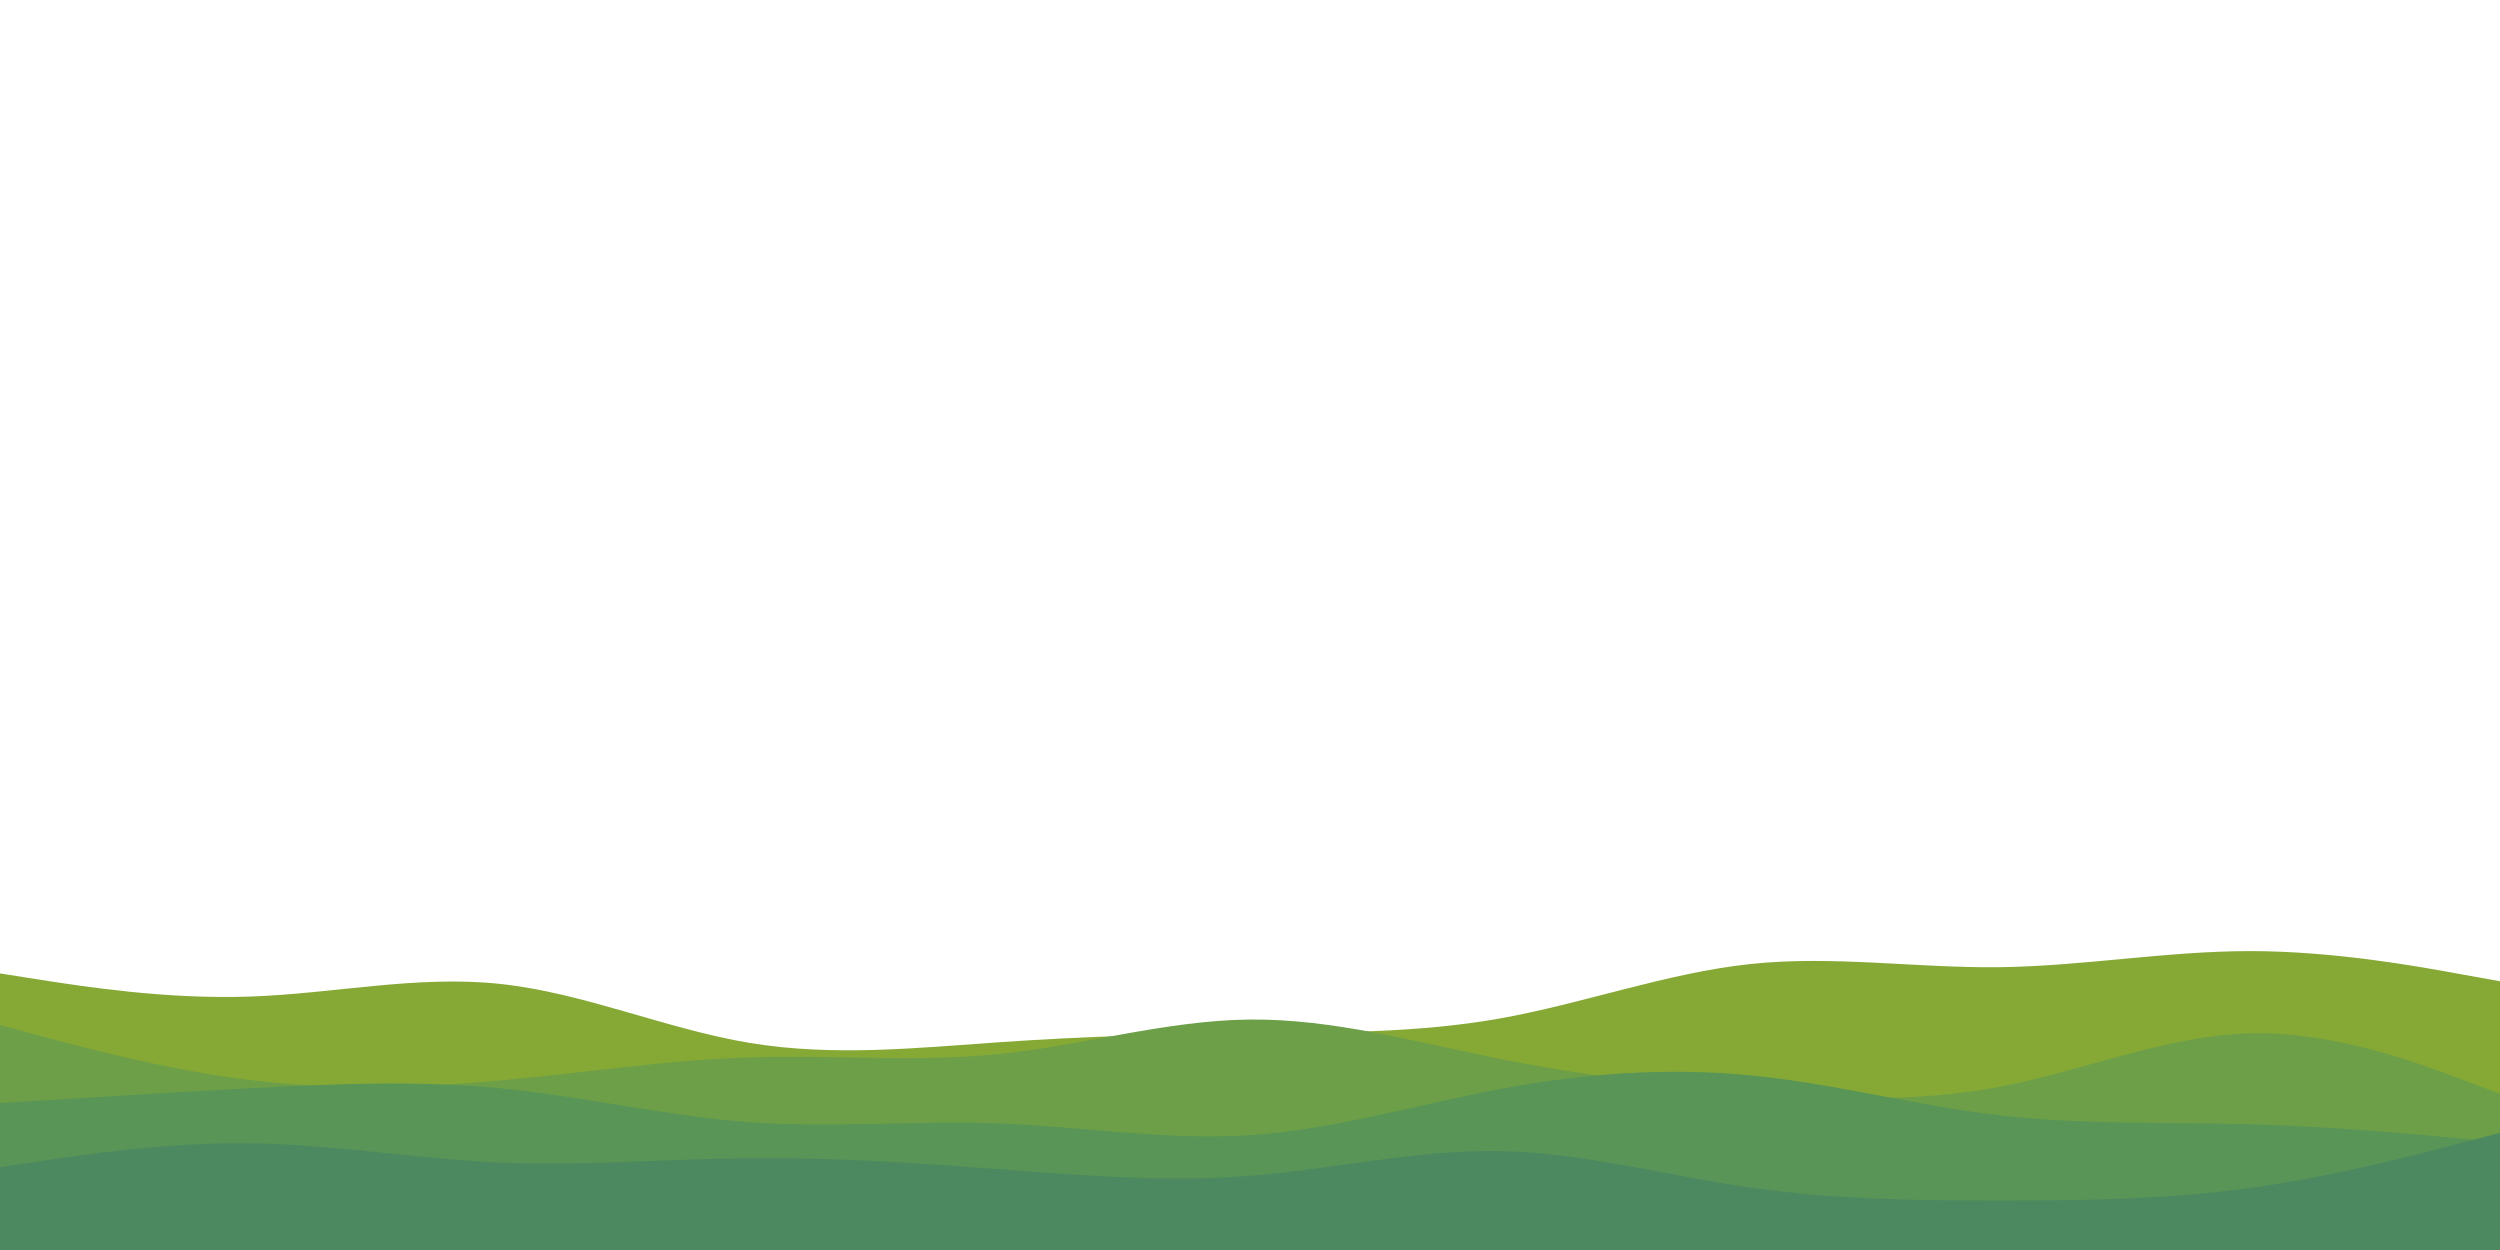 <svg id="visual" viewBox="0 0 1600 800" width="1600" height="800" xmlns="http://www.w3.org/2000/svg" xmlns:xlink="http://www.w3.org/1999/xlink" version="1.1"><path d="M0 623L26.7 627.2C53.3 631.3 106.7 639.7 160 637.8C213.3 636 266.7 624 320 629.7C373.3 635.3 426.7 658.7 480 667.5C533.3 676.3 586.7 670.7 640 667C693.3 663.3 746.7 661.7 800 661.2C853.3 660.7 906.7 661.3 960 651.8C1013.3 642.3 1066.7 622.7 1120 617C1173.3 611.3 1226.7 619.7 1280 619C1333.3 618.3 1386.7 608.7 1440 608.7C1493.3 608.7 1546.7 618.3 1573.3 623.2L1600 628L1600 801L1573.3 801C1546.7 801 1493.3 801 1440 801C1386.7 801 1333.3 801 1280 801C1226.7 801 1173.3 801 1120 801C1066.7 801 1013.3 801 960 801C906.7 801 853.3 801 800 801C746.7 801 693.3 801 640 801C586.7 801 533.3 801 480 801C426.7 801 373.3 801 320 801C266.7 801 213.3 801 160 801C106.7 801 53.3 801 26.7 801L0 801Z" fill="#86a935"></path><path d="M0 656L26.7 663.2C53.3 670.3 106.7 684.7 160 691.2C213.3 697.7 266.7 696.3 320 691.5C373.3 686.7 426.7 678.3 480 676.7C533.3 675 586.7 680 640 674.5C693.3 669 746.7 653 800 652.5C853.3 652 906.7 667 960 677.7C1013.3 688.3 1066.7 694.7 1120 699C1173.3 703.3 1226.7 705.7 1280 695.5C1333.3 685.3 1386.7 662.7 1440 661.3C1493.3 660 1546.7 680 1573.3 690L1600 700L1600 801L1573.3 801C1546.7 801 1493.3 801 1440 801C1386.7 801 1333.3 801 1280 801C1226.7 801 1173.3 801 1120 801C1066.7 801 1013.3 801 960 801C906.7 801 853.3 801 800 801C746.7 801 693.3 801 640 801C586.7 801 533.3 801 480 801C426.7 801 373.3 801 320 801C266.7 801 213.3 801 160 801C106.7 801 53.3 801 26.7 801L0 801Z" fill="#6d9f48"></path><path d="M0 706L26.7 704.3C53.3 702.7 106.7 699.3 160 696.5C213.3 693.7 266.7 691.3 320 696.5C373.3 701.7 426.7 714.3 480 718.2C533.3 722 586.7 717 640 719C693.3 721 746.7 730 800 726.5C853.3 723 906.7 707 960 697C1013.3 687 1066.7 683 1120 688.2C1173.3 693.3 1226.7 707.7 1280 713.8C1333.3 720 1386.7 718 1440 719.5C1493.3 721 1546.7 726 1573.3 728.5L1600 731L1600 801L1573.3 801C1546.7 801 1493.3 801 1440 801C1386.7 801 1333.3 801 1280 801C1226.7 801 1173.3 801 1120 801C1066.7 801 1013.3 801 960 801C906.7 801 853.3 801 800 801C746.7 801 693.3 801 640 801C586.7 801 533.3 801 480 801C426.7 801 373.3 801 320 801C266.7 801 213.3 801 160 801C106.7 801 53.3 801 26.7 801L0 801Z" fill="#599556"></path><path d="M0 747L26.7 743C53.3 739 106.7 731 160 731.7C213.3 732.3 266.7 741.7 320 744C373.3 746.3 426.7 741.7 480 741.2C533.3 740.7 586.7 744.3 640 748.3C693.3 752.3 746.7 756.7 800 752.5C853.3 748.3 906.7 735.7 960 736.7C1013.3 737.7 1066.7 752.3 1120 760C1173.3 767.7 1226.7 768.3 1280 768.3C1333.3 768.3 1386.7 767.7 1440 760.3C1493.3 753 1546.7 739 1573.3 732L1600 725L1600 801L1573.3 801C1546.7 801 1493.3 801 1440 801C1386.7 801 1333.3 801 1280 801C1226.7 801 1173.3 801 1120 801C1066.7 801 1013.3 801 960 801C906.7 801 853.3 801 800 801C746.7 801 693.3 801 640 801C586.7 801 533.3 801 480 801C426.7 801 373.3 801 320 801C266.7 801 213.3 801 160 801C106.7 801 53.3 801 26.7 801L0 801Z" fill="#4d8960"></path></svg>